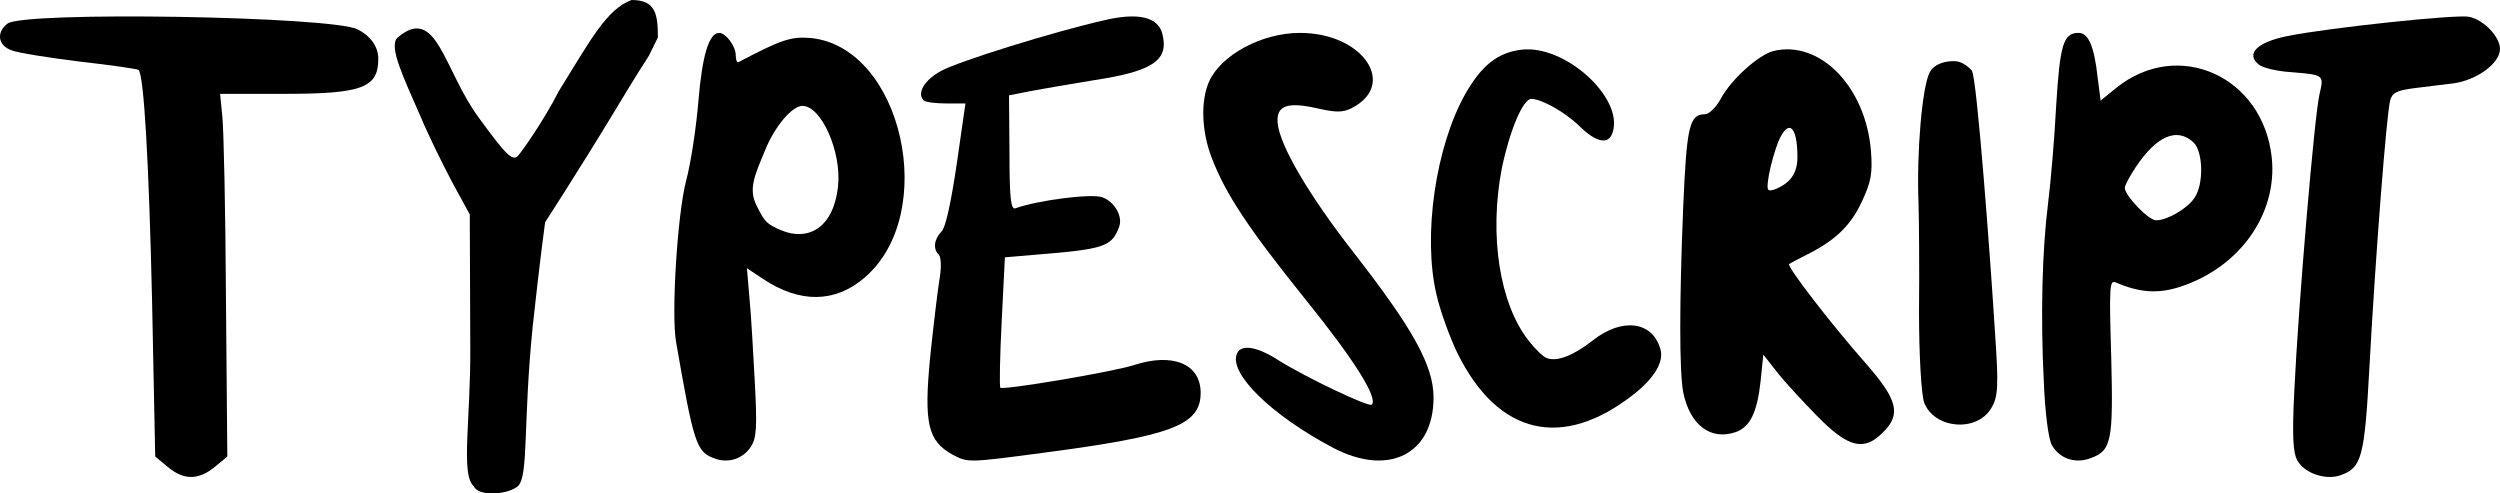 <svg width="152" height="30" viewBox="0 0 152 30" fill="none" xmlns="http://www.w3.org/2000/svg">
<path d="M0.696 3.056C1.08 3.215 2.943 3.507 4.861 3.746C6.752 3.958 8.368 4.196 8.423 4.249C8.752 4.567 9.053 9.868 9.245 18.243L9.437 27.758L10.204 28.394C11.19 29.215 12.067 29.189 13.053 28.394L13.821 27.758L13.738 18.11C13.711 12.81 13.601 7.854 13.519 7.085L13.382 5.707H17.246C22.068 5.707 23.027 5.336 22.999 3.507C22.972 2.818 22.534 2.182 21.739 1.784C20.177 0.989 1.381 0.671 0.45 1.44C-0.235 1.97 -0.126 2.765 0.696 3.056Z" fill="black"/>
<path d="M25.577 7.101C26.029 8.186 26.904 9.965 27.477 11.05L28.563 13.039L28.593 21.087C28.624 25.518 28 28.88 28.805 29.557C29.076 30.221 30.916 30.07 31.489 29.557C32.153 28.954 31.791 25.729 32.394 19.791C32.847 15.632 33.143 13.512 33.143 13.512C33.143 13.512 35.304 10.176 37.325 6.83C40.342 1.826 38.857 4.553 40 2.277C40 0.83 39.847 -1.19209e-07 38.399 -1.19209e-07C36.891 0.569 35.963 2.333 34 5.5C32.974 7.489 31.701 9.241 31.489 9.482C31.158 9.814 30.765 9.422 29.137 7.192C26.965 4.268 26.565 0.253 24.183 2.277C23.579 2.789 24.581 4.81 25.577 7.101Z" fill="black"/>
<path d="M41.107 20.798C42.165 26.907 42.341 27.456 43.373 27.847C44.255 28.213 45.186 27.9 45.665 27.142C45.992 26.62 46.042 25.994 45.891 23.2C45.791 21.372 45.665 19.075 45.564 18.083L45.413 16.308L46.395 16.96C48.636 18.448 50.776 18.422 52.564 16.882C57.121 12.992 54.855 2.888 49.316 2.313C48.107 2.209 47.528 2.392 44.91 3.775C44.809 3.828 44.733 3.645 44.733 3.358C44.733 2.809 44.129 2 43.726 2C43.097 2 42.694 3.41 42.467 6.099C42.341 7.666 42.014 9.885 41.712 11.007C41.183 13.044 40.805 19.127 41.107 20.798ZM46.521 9.128C47.1 7.692 48.157 6.438 48.787 6.438C49.945 6.438 51.179 9.258 50.952 11.321C50.675 13.932 49.069 14.67 47.5 14C46.602 13.617 46.5 13.5 46 12.5C45.5 11.5 45.866 10.694 46.521 9.128Z" fill="black"/>
<path d="M56.163 6.108C56.275 6.212 56.888 6.29 57.529 6.29H58.7L58.17 9.969C57.836 12.224 57.501 13.831 57.251 14.064C56.777 14.556 56.721 15.152 57.083 15.489C57.223 15.645 57.251 16.292 57.111 17.044C57 17.744 56.749 19.843 56.554 21.709C56.163 25.751 56.414 26.814 57.919 27.643C58.839 28.135 58.867 28.135 63.355 27.539C71.244 26.503 73 25.855 73 23.885C73 22.123 71.3 21.423 68.93 22.201C67.648 22.615 61.014 23.73 60.819 23.574C60.763 23.497 60.791 21.709 60.902 19.558L61.097 15.645L62.937 15.489C67.146 15.152 67.592 14.997 68.038 13.805C68.289 13.157 67.759 12.25 67.007 11.991C66.366 11.758 63.104 12.172 61.738 12.665C61.46 12.768 61.376 12.043 61.376 9.296L61.348 5.797L62.658 5.538C63.355 5.409 65.139 5.098 66.589 4.864C70.129 4.32 71.105 3.646 70.659 2.014C70.38 1.029 69.181 0.744 67.118 1.236C63.941 1.962 58.393 3.698 57.251 4.294C56.219 4.838 55.717 5.668 56.163 6.108Z" fill="black"/>
<path d="M73.675 9.602C74.519 11.796 75.881 13.862 79.368 18.199C82.338 21.872 83.809 24.219 83.4 24.602C83.237 24.78 79.396 22.944 77.761 21.923C76.426 21.056 75.445 20.903 75.2 21.515C74.71 22.714 77.325 25.265 81.058 27.229C84.408 28.989 87.16 27.637 87.16 24.168C87.16 22.229 85.907 19.984 82.311 15.367C79.559 11.847 77.788 8.811 77.679 7.459C77.598 6.439 78.251 6.184 79.995 6.566C81.221 6.847 81.602 6.847 82.147 6.592C85.008 5.163 82.883 2 79.041 2C76.726 2 74.247 3.327 73.511 4.959C72.993 6.133 73.048 7.995 73.675 9.602Z" fill="black"/>
<path d="M87.334 17.89C87.548 18.861 88.139 20.496 88.622 21.492C91.093 26.473 95.013 27.367 99.336 23.97C100.598 22.974 101.189 21.977 100.947 21.211C100.464 19.525 98.611 19.295 96.839 20.7C95.657 21.62 94.691 22.003 94.046 21.773C93.831 21.697 93.348 21.237 92.972 20.751C91.173 18.503 90.529 14.314 91.307 10.252C91.791 7.928 92.596 6.012 93.106 6.012C93.724 6.012 95.174 6.83 96.033 7.673C97.053 8.669 97.805 8.822 98.047 8.056C98.745 5.961 95.147 2.691 92.489 3.023C91.039 3.202 90.072 3.994 89.079 5.731C87.28 8.95 86.501 14.34 87.334 17.89Z" fill="black"/>
<path d="M102.34 23.849C102.739 25.824 103.989 26.798 105.533 26.272C106.411 25.956 106.836 25.087 107.049 23.139L107.209 21.559L108.034 22.612C108.486 23.191 109.604 24.402 110.482 25.298C112.371 27.22 113.329 27.457 114.473 26.298C115.617 25.192 115.378 24.297 113.409 22.059C111.386 19.768 108.619 16.188 108.779 16.056C108.832 16.003 109.311 15.766 109.817 15.503C111.573 14.634 112.531 13.713 113.196 12.265C113.755 11.08 113.861 10.553 113.755 9.184C113.435 5.261 110.641 2.417 107.821 3.102C106.916 3.339 105.24 4.84 104.628 5.998C104.335 6.525 103.909 6.946 103.67 6.946C102.712 6.946 102.552 7.657 102.34 12.554C102.1 18.399 102.1 22.559 102.34 23.849ZM108.114 8.631C108.726 7.183 109.284 7.631 109.284 9.553C109.284 10.553 108.832 11.159 107.874 11.527C107.422 11.659 107.395 11.58 107.555 10.606C107.661 10 107.927 9.105 108.114 8.631Z" fill="black"/>
<path d="M116.645 12.303C116.677 13.396 116.704 16.403 116.676 18.953C116.676 21.532 116.813 23.989 116.991 24.483C117.612 26.078 120.178 26.297 121.06 24.83C121.498 24.123 121.523 23.461 121.282 20.011C121.017 15.734 120.2 4.787 119.894 4.309C119.811 4.169 119.347 3.761 118.94 3.726C118.408 3.68 117.621 3.826 117.319 4.412C116.862 5.33 116.526 9.262 116.645 12.303Z" fill="black"/>
<path d="M124.265 23.235C124.342 25.125 124.548 26.705 124.755 27.067C125.218 27.87 126.146 28.207 127.073 27.87C128.388 27.404 128.491 26.86 128.362 21.681C128.233 17.408 128.259 16.994 128.645 17.175C130.088 17.797 131.222 17.874 132.562 17.434C136.195 16.243 138.462 13.006 138.127 9.613C137.612 4.641 132.433 2.311 128.671 5.341L127.718 6.117L127.537 4.719C127.331 2.803 126.97 2 126.378 2C125.45 2 125.244 2.699 125.012 6.48C124.909 8.5 124.677 11.141 124.523 12.358C124.162 15.233 124.059 19.195 124.265 23.235ZM129.856 10.157C131.119 8.267 132.356 7.723 133.36 8.655C133.953 9.199 134.005 11.219 133.412 12.048C132.974 12.695 131.763 13.394 131.093 13.394C130.629 13.394 129.212 11.918 129.186 11.426C129.186 11.271 129.496 10.701 129.856 10.157Z" fill="black"/>
<path d="M137.36 3.947C137.606 4.125 138.427 4.329 139.22 4.38C141.327 4.558 141.3 4.533 141.026 5.729C140.725 6.952 139.74 18.538 139.494 23.758C139.357 26.508 139.412 27.526 139.686 28.01C140.123 28.774 141.382 29.207 142.285 28.901C143.599 28.443 143.763 27.832 144.064 22.281C144.42 15.686 145.104 6.875 145.323 6.111C145.432 5.653 145.733 5.5 146.691 5.373C147.348 5.297 148.47 5.144 149.181 5.067C150.604 4.864 152 3.845 152 2.979C152 2.241 151.015 1.197 150.112 1.019C149.346 0.866 141.629 1.681 139.084 2.19C137.195 2.572 136.511 3.285 137.36 3.947Z" fill="black"/>
</svg>
